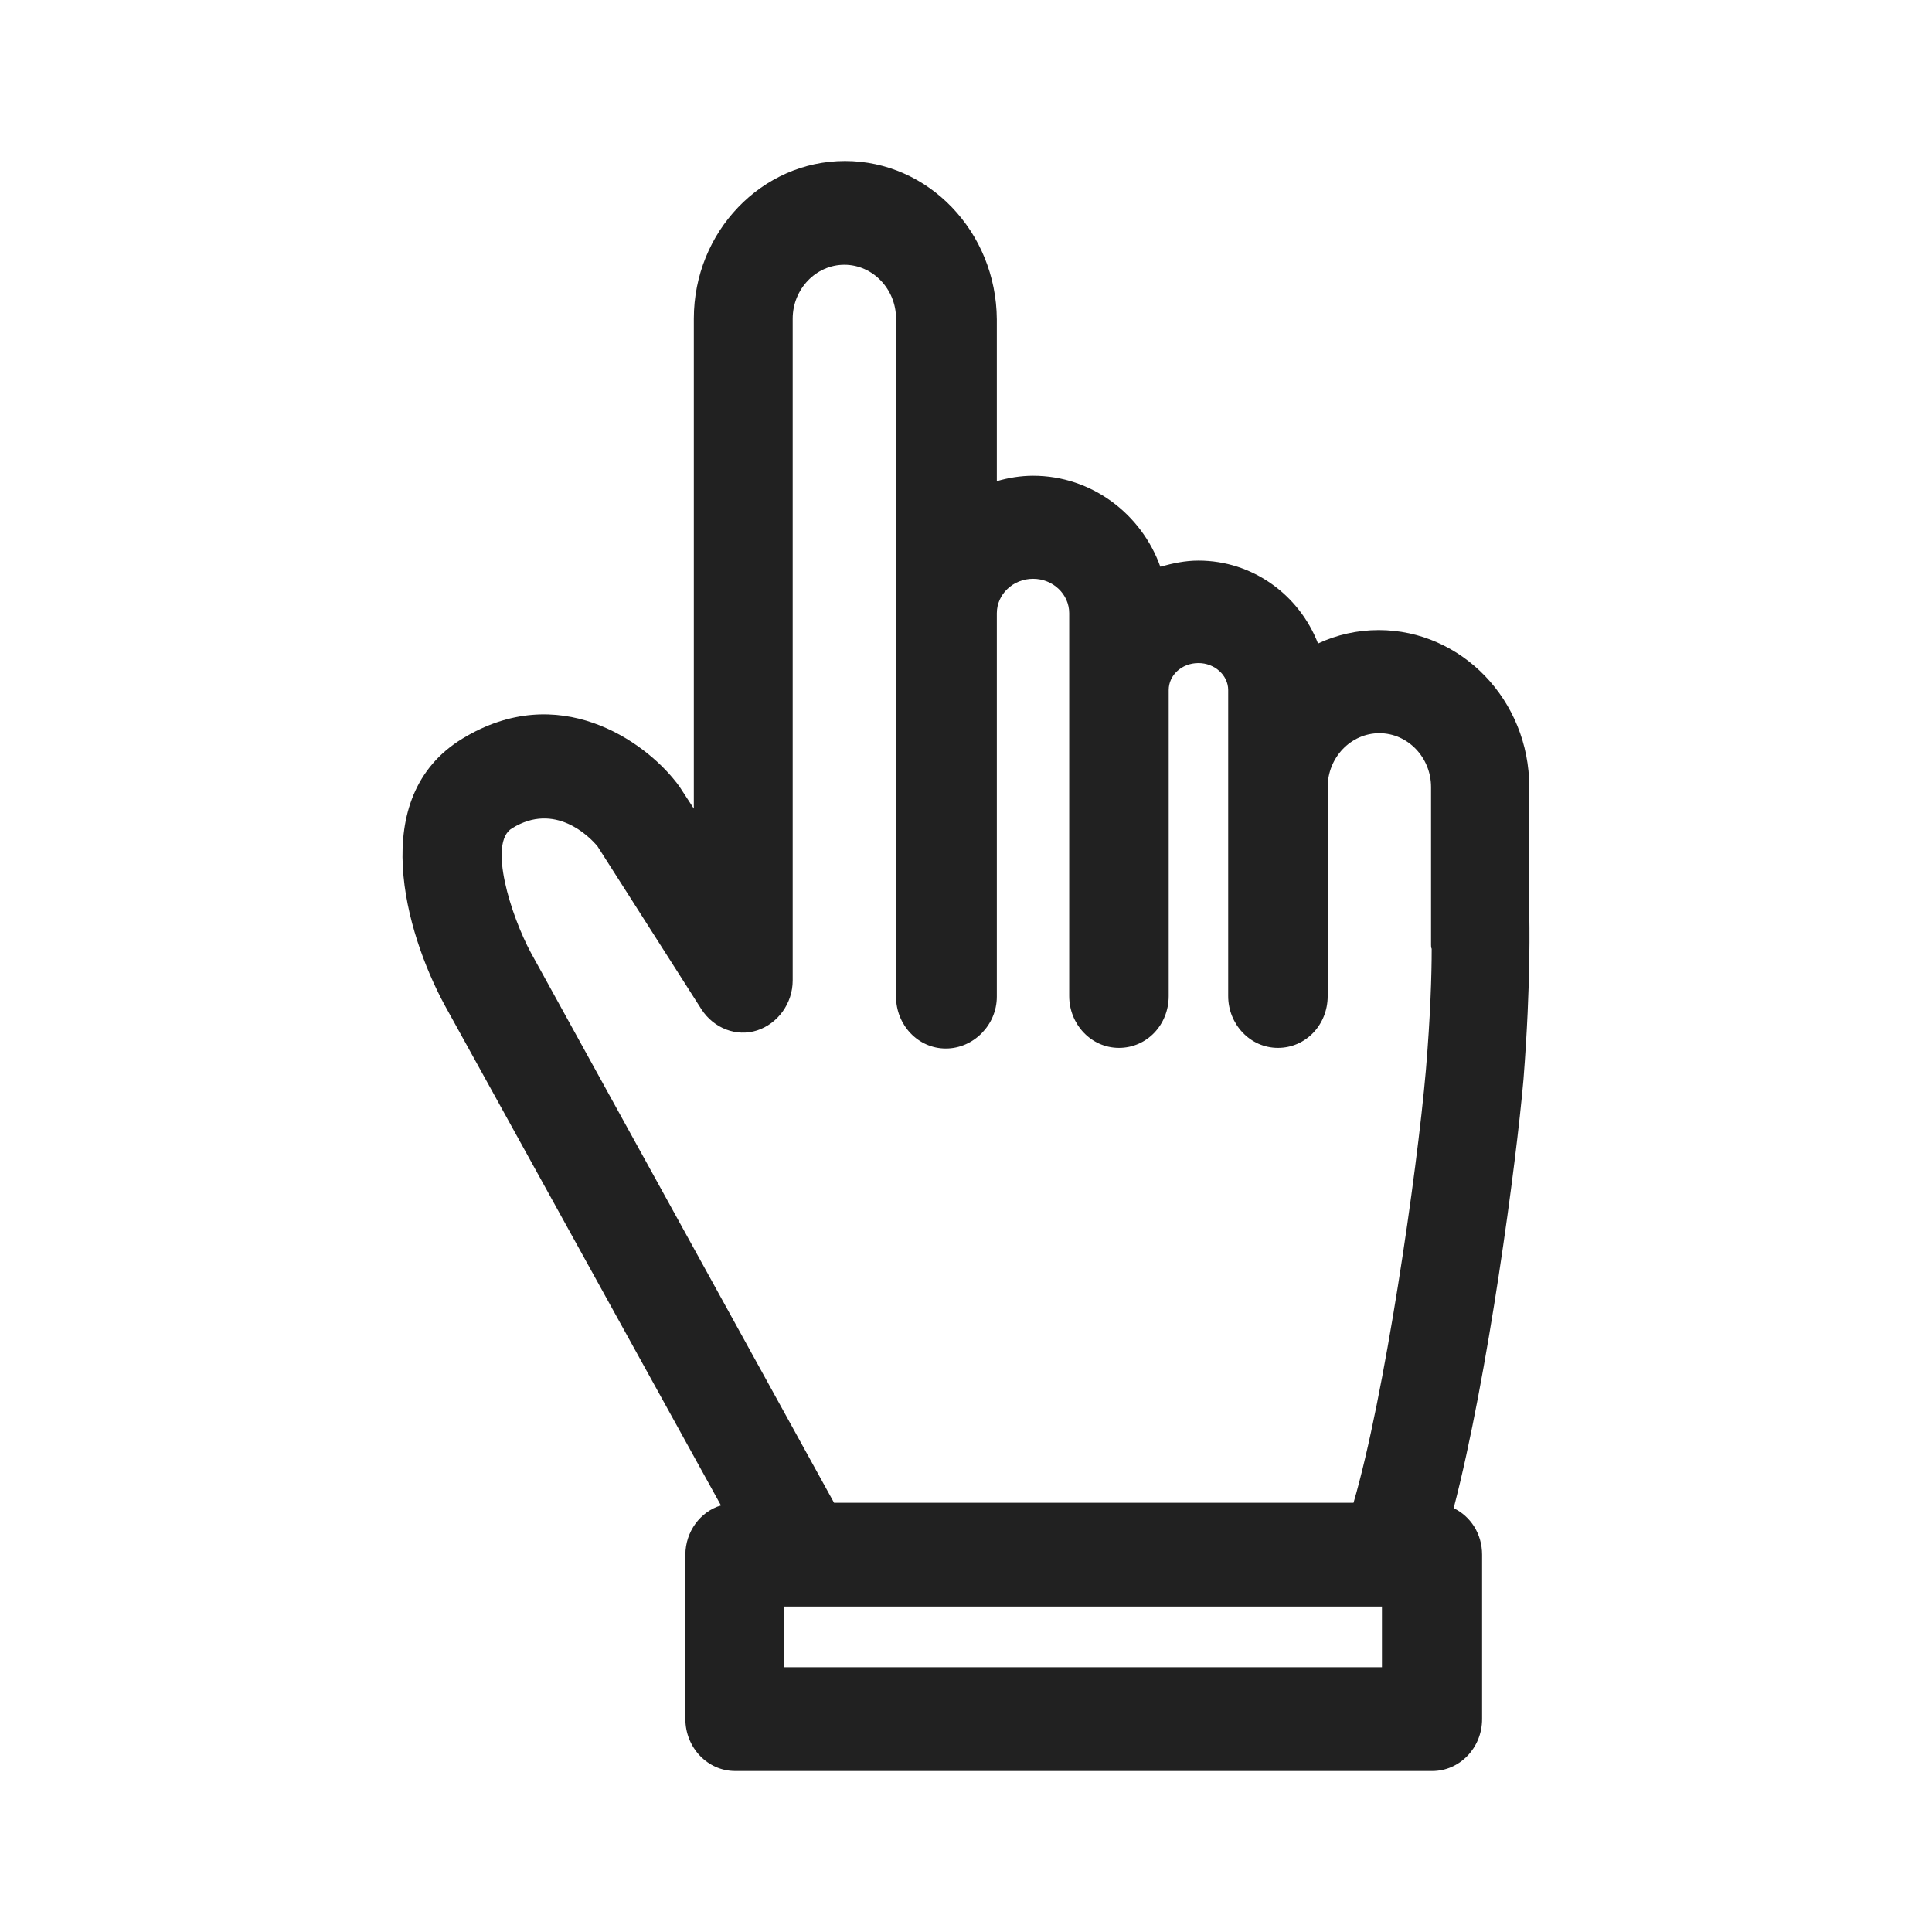 <svg width="24" height="24" viewBox="0 0 24 24" fill="none" xmlns="http://www.w3.org/2000/svg">
<path d="M18.997 11.318V9.777C18.997 8.697 18.154 7.827 17.127 7.827C16.862 7.827 16.605 7.885 16.373 7.994C16.14 7.391 15.562 6.964 14.888 6.964C14.719 6.964 14.567 6.998 14.414 7.04C14.181 6.387 13.563 5.91 12.833 5.91C12.68 5.91 12.528 5.935 12.383 5.977V3.967C12.375 2.879 11.533 2 10.497 2C9.462 2 8.619 2.879 8.619 3.959V10.045L8.434 9.761C8.418 9.744 8.41 9.727 8.394 9.71C8.001 9.208 6.941 8.446 5.745 9.175C4.549 9.903 5.039 11.586 5.521 12.481L8.956 18.701C8.699 18.777 8.514 19.028 8.514 19.313V21.355C8.514 21.707 8.787 22 9.133 22H17.793C18.13 22 18.411 21.715 18.411 21.355V19.313C18.411 19.053 18.267 18.835 18.058 18.735C18.484 17.103 18.837 14.424 18.925 13.411C19.021 12.172 18.997 11.435 18.997 11.318ZM6.363 10.288C6.893 9.961 7.319 10.388 7.423 10.514L8.715 12.54C8.868 12.774 9.149 12.883 9.405 12.8C9.662 12.716 9.847 12.465 9.847 12.18V3.959C9.847 3.591 10.136 3.289 10.489 3.289C10.842 3.289 11.131 3.591 11.131 3.959V8.069C11.131 8.078 11.131 8.086 11.131 8.095V12.381C11.131 12.732 11.404 13.025 11.749 13.025C12.094 13.025 12.383 12.732 12.383 12.381V7.617C12.383 7.383 12.584 7.19 12.833 7.19C13.082 7.19 13.282 7.383 13.282 7.617V8.572V12.373C13.282 12.724 13.555 13.017 13.9 13.017C14.245 13.017 14.518 12.732 14.518 12.373V8.572C14.518 8.388 14.679 8.237 14.888 8.237C15.088 8.237 15.257 8.388 15.257 8.572V9.769V11.385V12.373C15.257 12.724 15.53 13.017 15.875 13.017C16.22 13.017 16.493 12.732 16.493 12.373V11.385V9.777C16.493 9.409 16.782 9.108 17.135 9.108C17.488 9.108 17.777 9.409 17.777 9.777V11.736C17.777 11.753 17.777 11.77 17.785 11.787C17.785 12.113 17.769 12.624 17.713 13.293C17.601 14.583 17.199 17.354 16.814 18.668H10.361L6.596 11.837C6.347 11.376 6.058 10.464 6.363 10.288ZM17.175 20.711H9.743V19.957H9.999H17.167V20.711H17.175Z" fill="#212121"/>
</svg>
